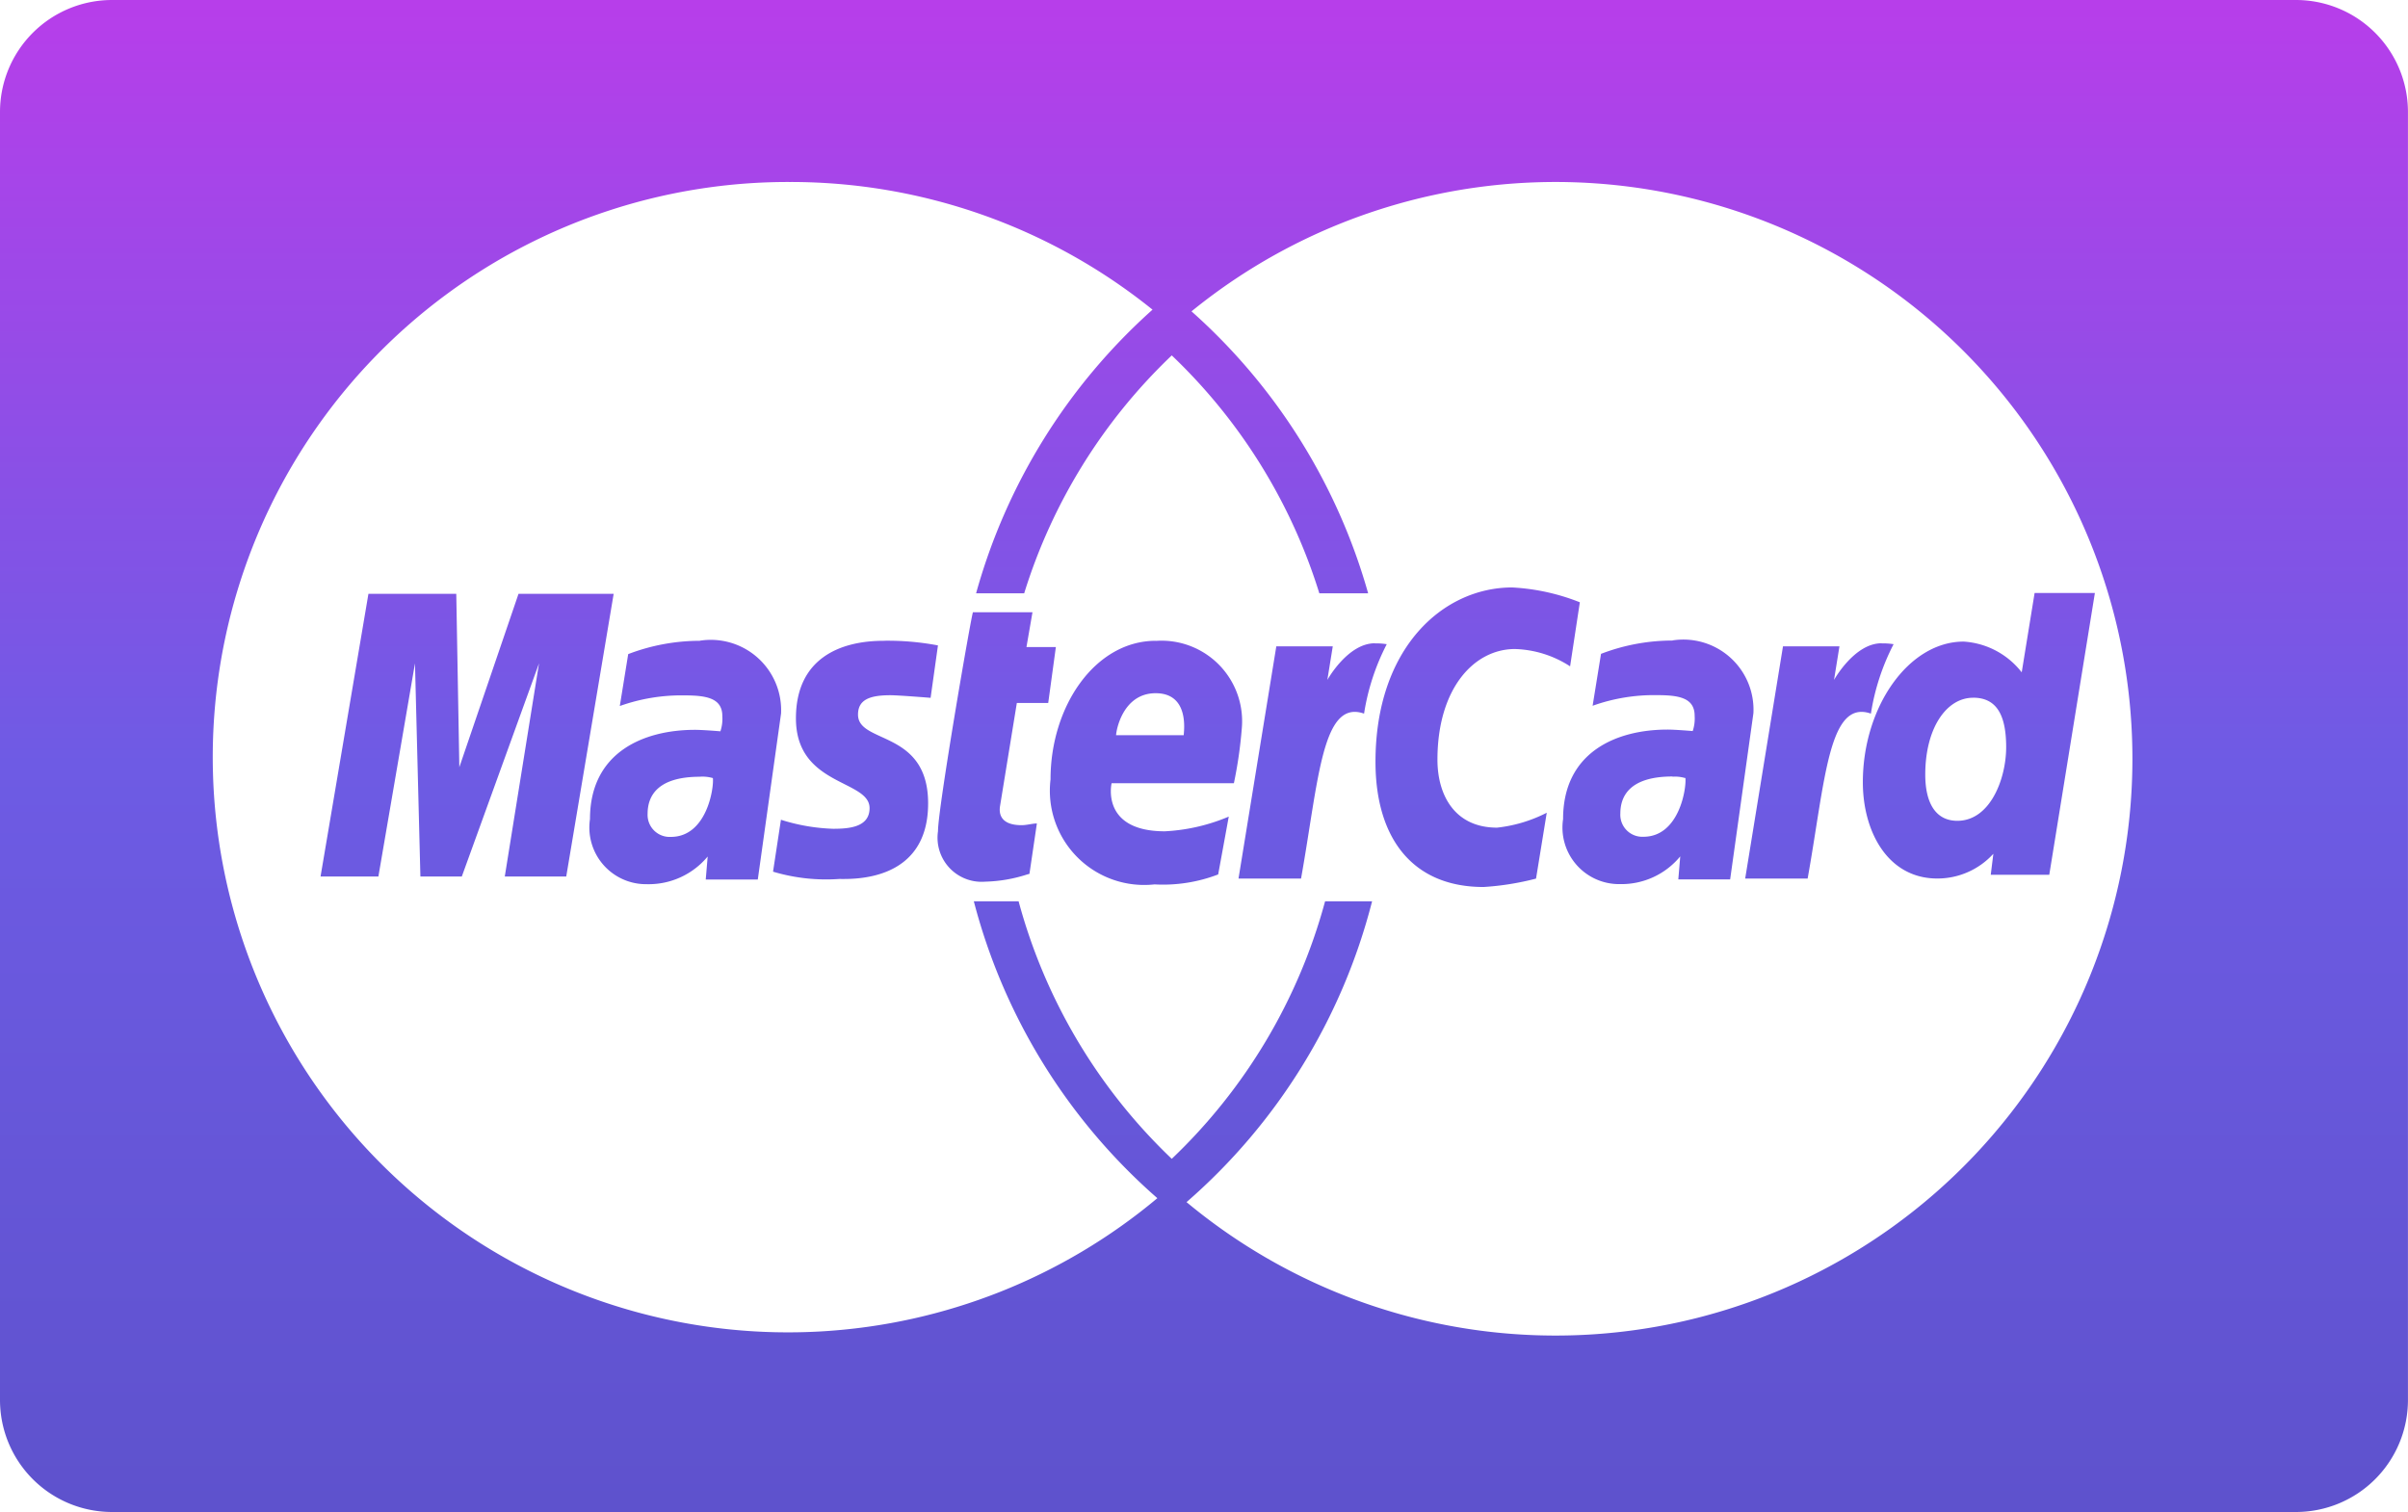 <svg width="57.325" height="36" version="1.1" viewBox="0 0 57.325 36" xmlns="http://www.w3.org/2000/svg">
 <defs>
  <linearGradient id="a" x1=".5" x2=".5" y2="1">
   <stop stop-color="#b73eea" offset="0"/>
   <stop stop-color="#6e5be4" offset=".505"/>
   <stop stop-color="#5e52cd" offset="1"/>
  </linearGradient>
 </defs>
 <path transform="translate(0 -7.02)" d="m2.667 7.02a2.667 2.667 0 00-2.667 2.667v30.666a2.667 2.667 0 002.667 2.667h51.99a2.667 2.667 0 002.667-2.667v-30.666a2.667 2.667 0 00-2.666-2.667h-51.991zm16.133 4.333a13.719 13.719 0 018.637 3.04 14.117 14.117 0 00-4.2 6.753h1.145a13.224 13.224 0 013.513-5.664 13.224 13.224 0 013.513 5.664h1.162a14.106 14.106 0 00-4.205-6.713 13.733 13.733 0 11-.118 21.209 14.111 14.111 0 004.417-7.162h-1.119a13.221 13.221 0 01-3.65 6.131 13.221 13.221 0 01-3.646-6.131h-1.066a14.106 14.106 0 004.369 7.068 13.695 13.695 0 11-8.752-24.195zm17.2 9.654c-1.65 0-3.255 1.443-3.255 4.151 0 1.8.866 2.981 2.572 2.981a6.542 6.542 0 001.25-.2l.255-1.568a3.409 3.409 0 01-1.182.355c-1.014 0-1.42-.78-1.42-1.618 0-1.7.873-2.635 1.844-2.635a2.539 2.539 0 011.314.412l.232-1.525a5.076 5.076 0 00-1.61-.353zm13.871.132h-1.435l-.307 1.889a1.9 1.9 0 00-1.382-.732c-1.312 0-2.4 1.557-2.4 3.35 0 1.156.581 2.291 1.774 2.291a1.8 1.8 0 001.333-.589l-.062.5h1.393zm-41.1.019-1.14 6.731h1.377l.871-5.075.129 5.075h.986l1.838-5.075-.815 5.075h1.463l1.129-6.731h-2.265l-1.409 4.129-.073-4.129h-2.088zm14.392.436c-.032.032-.833 4.654-.833 5.218a1.05 1.05 0 001.124 1.2 3.5 3.5 0 001-.172l.053-.014.177-1.2c-.1 0-.239.041-.363.041-.49 0-.546-.261-.514-.455l.4-2.455h.747l.182-1.331h-.7l.143-.828h-1.412zm16.651.677a4.743 4.743 0 00-1.7.317l-.2 1.236a4.335 4.335 0 011.529-.253c.522 0 .9.061.9.494a.948.948 0 01-.046.361s-.412-.035-.6-.035c-1.212 0-2.486.532-2.486 2.131a1.347 1.347 0 001.354 1.548 1.812 1.812 0 001.435-.66l-.046.548h1.234l.554-3.958a1.669 1.669 0 00-1.925-1.732zm-23.154.006a4.778 4.778 0 00-1.705.317l-.2 1.236a4.359 4.359 0 011.533-.253c.524 0 .908.061.908.494a.948.948 0 01-.046.361s-.414-.035-.605-.035c-1.217 0-2.5.53-2.5 2.127a1.349 1.349 0 001.358 1.548 1.824 1.824 0 001.444-.659l-.046.548h1.239l.554-3.954a1.674 1.674 0 00-1.933-1.732zm4.377 0c-1.037 0-2.089.419-2.089 1.847 0 1.619 1.753 1.455 1.753 2.137 0 .455-.489.492-.866.492a4.576 4.576 0 01-1.244-.215l-.188 1.236a4.406 4.406 0 001.573.174c.315 0 2.119.08 2.119-1.8 0-1.756-1.669-1.408-1.669-2.113 0-.352.271-.462.769-.462.2 0 .959.062.959.062l.175-1.248a6.417 6.417 0 00-1.291-.111zm6.478 0c-1.439 0-2.506 1.549-2.506 3.3a2.245 2.245 0 002.475 2.5 3.666 3.666 0 001.516-.237l.252-1.377a4.479 4.479 0 01-1.521.35c-1.538 0-1.268-1.145-1.268-1.145h2.911a10.24 10.24 0 00.188-1.3 1.918 1.918 0 00-2.041-2.089zm5.215.059c-.648 0-1.131.873-1.131.873l.129-.8h-1.344l-.9 5.529h1.489c.422-2.361.5-4.277 1.5-3.927a5.4 5.4 0 01.54-1.653 1.515 1.515 0 00-.279-.019zm12.062 0c-.648 0-1.131.873-1.131.873l.129-.8h-1.344l-.9 5.529h1.487c.422-2.361.5-4.277 1.506-3.927a5.4 5.4 0 01.54-1.653 1.515 1.515 0 00-.279-.019zm-17.281 1.189c.818 0 .669.924.669 1h-1.61c0-.1.153-1 .943-1zm19.46.107c.521 0 .788.352.788 1.178 0 .75-.379 1.753-1.162 1.753-.521 0-.764-.43-.764-1.1 0-1.1.5-1.83 1.139-1.83zm-7.153 1.881a.832.832 0 01.291.03s-.006 0 .014 0c.027.247-.148 1.4-1 1.4a.524.524 0 01-.549-.554c0-.4.209-.881 1.242-.881zm-23.154 0a.88.88 0 01.307.033c.027.247-.15 1.4-1 1.4a.525.525 0 01-.554-.551c0-.4.21-.881 1.247-.881z" fill="url(#a)"/>
</svg>
